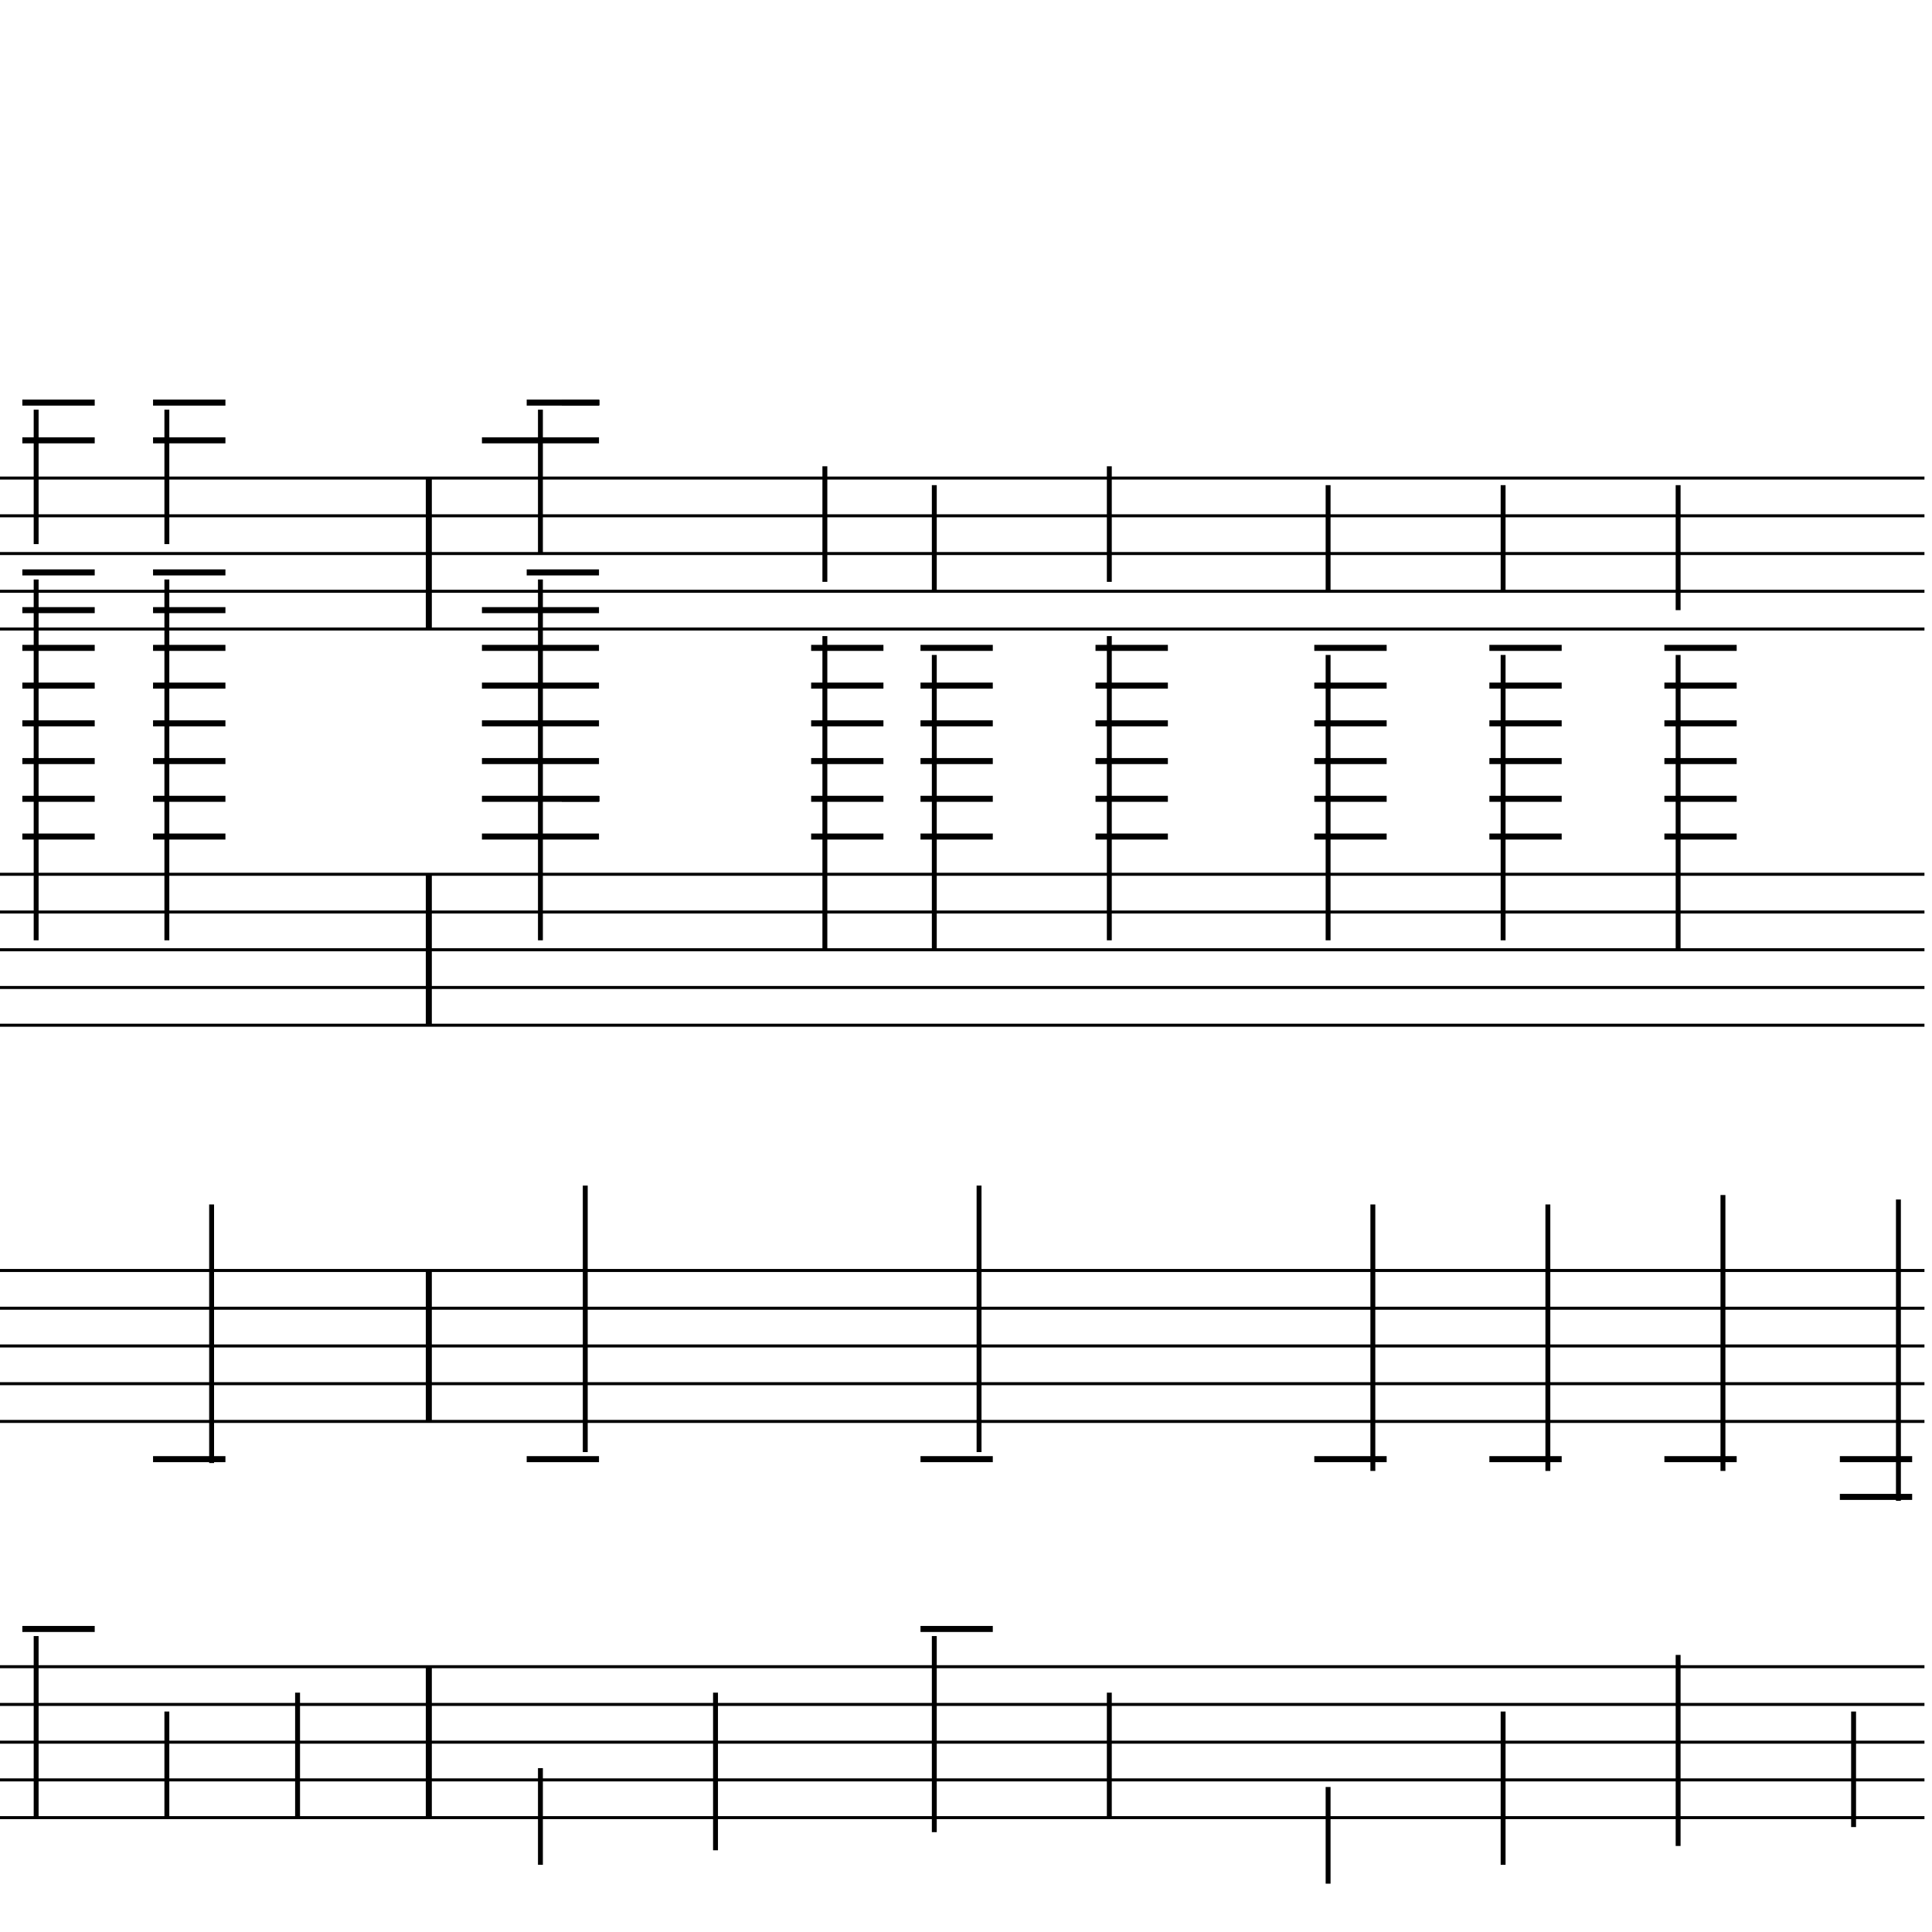 <?xml version="1.0" encoding="UTF-8" standalone="yes"?>
<svg width="256.0px" height="256.0px" xmlns="http://www.w3.org/2000/svg" xmlns:xlink="http://www.w3.org/1999/xlink" version="1.2" baseProfile="tiny">
<polyline points="0.0,63.346 255.0,63.346" fill="none" stroke="#000000" stroke-width="0.40" />
<polyline points="0.0,68.347 255.0,68.347" fill="none" stroke="#000000" stroke-width="0.40" />
<polyline points="0.0,73.347 255.0,73.347" fill="none" stroke="#000000" stroke-width="0.40" />
<polyline points="0.0,78.347 255.0,78.347" fill="none" stroke="#000000" stroke-width="0.40" />
<polyline points="0.0,83.347 255.0,83.347" fill="none" stroke="#000000" stroke-width="0.40" />
<polyline points="0.0,115.846 255.0,115.846" fill="none" stroke="#000000" stroke-width="0.40" />
<polyline points="0.0,120.846 255.0,120.846" fill="none" stroke="#000000" stroke-width="0.40" />
<polyline points="0.0,125.846 255.0,125.846" fill="none" stroke="#000000" stroke-width="0.40" />
<polyline points="0.0,130.846 255.0,130.846" fill="none" stroke="#000000" stroke-width="0.40" />
<polyline points="0.0,135.846 255.0,135.846" fill="none" stroke="#000000" stroke-width="0.40" />
<polyline points="0.0,168.346 255.0,168.346" fill="none" stroke="#000000" stroke-width="0.40" />
<polyline points="0.0,173.346 255.0,173.346" fill="none" stroke="#000000" stroke-width="0.40" />
<polyline points="0.0,178.346 255.0,178.346" fill="none" stroke="#000000" stroke-width="0.40" />
<polyline points="0.0,183.346 255.0,183.346" fill="none" stroke="#000000" stroke-width="0.40" />
<polyline points="0.0,188.346 255.0,188.346" fill="none" stroke="#000000" stroke-width="0.40" />
<polyline points="0.0,220.846 255.0,220.846" fill="none" stroke="#000000" stroke-width="0.40" />
<polyline points="0.0,225.846 255.0,225.846" fill="none" stroke="#000000" stroke-width="0.40" />
<polyline points="0.0,230.846 255.0,230.846" fill="none" stroke="#000000" stroke-width="0.40" />
<polyline points="0.0,235.846 255.0,235.846" fill="none" stroke="#000000" stroke-width="0.40" />
<polyline points="0.0,240.846 255.0,240.846" fill="none" stroke="#000000" stroke-width="0.40" />
<polyline points="56.82,220.846 56.82,240.846" fill="" stroke="#000000" stroke-width="0.80" />
<polyline points="56.82,168.346 56.82,188.346" fill="" stroke="#000000" stroke-width="0.80" />
<polyline points="56.82,115.846 56.82,135.846" fill="" stroke="#000000" stroke-width="0.80" />
<polyline points="56.82,63.346 56.82,83.347" fill="" stroke="#000000" stroke-width="0.80" />
<polyline points="245.61,226.786 245.61,242.096" fill="" stroke="#000000" stroke-width="0.65" />
<polyline points="251.55,198.862 251.55,158.941" fill="" stroke="#000000" stroke-width="0.65" />
<polyline points="222.36,219.286 222.36,244.6" fill="" stroke="#000000" stroke-width="0.65" />
<polyline points="228.3,194.907 228.3,158.346" fill="" stroke="#000000" stroke-width="0.65" />
<polyline points="222.36,86.785 222.36,125.846" fill="" stroke="#000000" stroke-width="0.65" />
<polyline points="222.36,64.285 222.36,80.847" fill="" stroke="#000000" stroke-width="0.65" />
<polyline points="199.17,226.786 199.17,247.098" fill="" stroke="#000000" stroke-width="0.65" />
<polyline points="205.1,194.907 205.1,159.596" fill="" stroke="#000000" stroke-width="0.65" />
<polyline points="199.17,86.785 199.17,124.596" fill="" stroke="#000000" stroke-width="0.65" />
<polyline points="199.17,64.285 199.17,78.347" fill="" stroke="#000000" stroke-width="0.65" />
<polyline points="175.98,236.786 175.98,249.596" fill="" stroke="#000000" stroke-width="0.65" />
<polyline points="181.91,194.907 181.91,159.596" fill="" stroke="#000000" stroke-width="0.65" />
<polyline points="175.98,86.785 175.98,124.596" fill="" stroke="#000000" stroke-width="0.65" />
<polyline points="175.98,64.285 175.98,78.347" fill="" stroke="#000000" stroke-width="0.65" />
<polyline points="146.99,224.286 146.99,240.846" fill="" stroke="#000000" stroke-width="0.65" />
<polyline points="146.99,84.285 146.99,124.596" fill="" stroke="#000000" stroke-width="0.65" />
<polyline points="146.99,61.785 146.99,77.097" fill="" stroke="#000000" stroke-width="0.65" />
<polyline points="123.8,216.786 123.8,242.77" fill="" stroke="#000000" stroke-width="0.65" />
<polyline points="129.73,192.407 129.73,157.096" fill="" stroke="#000000" stroke-width="0.65" />
<polyline points="123.8,86.785 123.8,125.846" fill="" stroke="#000000" stroke-width="0.65" />
<polyline points="123.8,64.285 123.8,78.347" fill="" stroke="#000000" stroke-width="0.65" />
<polyline points="109.3,84.285 109.3,125.846" fill="" stroke="#000000" stroke-width="0.65" />
<polyline points="109.3,61.785 109.3,77.097" fill="" stroke="#000000" stroke-width="0.65" />
<polyline points="94.81,224.286 94.81,245.173" fill="" stroke="#000000" stroke-width="0.65" />
<polyline points="71.61,234.286 71.61,247.096" fill="" stroke="#000000" stroke-width="0.65" />
<polyline points="77.55,192.407 77.55,157.096" fill="" stroke="#000000" stroke-width="0.65" />
<polyline points="71.61,76.785 71.61,124.596" fill="" stroke="#000000" stroke-width="0.65" />
<polyline points="71.61,54.285 71.61,73.347" fill="" stroke="#000000" stroke-width="0.65" />
<polyline points="39.43,224.286 39.43,240.846" fill="" stroke="#000000" stroke-width="0.65" />
<polyline points="22.11,226.786 22.11,240.846" fill="" stroke="#000000" stroke-width="0.65" />
<polyline points="28.04,193.862 28.04,159.596" fill="" stroke="#000000" stroke-width="0.65" />
<polyline points="22.11,76.785 22.11,124.596" fill="" stroke="#000000" stroke-width="0.65" />
<polyline points="22.11,54.285 22.11,72.097" fill="" stroke="#000000" stroke-width="0.65" />
<polyline points="4.79,216.786 4.79,240.846" fill="" stroke="#000000" stroke-width="0.65" />
<polyline points="4.79,76.785 4.79,124.596" fill="" stroke="#000000" stroke-width="0.65" />
<polyline points="4.79,54.285 4.79,72.097" fill="" stroke="#000000" stroke-width="0.65" />
<polyline points="243.79,193.346 253.37,193.346" fill="" stroke="#000000" stroke-width="0.80" />
<polyline points="243.79,198.346 253.37,198.346" fill="" stroke="#000000" stroke-width="0.80" />
<polyline points="220.54,193.346 230.12,193.346" fill="" stroke="#000000" stroke-width="0.80" />
<polyline points="220.54,85.847 230.12,85.847" fill="" stroke="#000000" stroke-width="0.80" />
<polyline points="220.54,90.847 230.12,90.847" fill="" stroke="#000000" stroke-width="0.80" />
<polyline points="220.54,95.847 230.12,95.847" fill="" stroke="#000000" stroke-width="0.80" />
<polyline points="220.54,100.846 230.12,100.846" fill="" stroke="#000000" stroke-width="0.80" />
<polyline points="220.54,105.846 230.12,105.846" fill="" stroke="#000000" stroke-width="0.80" />
<polyline points="220.54,110.846 230.12,110.846" fill="" stroke="#000000" stroke-width="0.80" />
<polyline points="197.35,193.346 206.93,193.346" fill="" stroke="#000000" stroke-width="0.80" />
<polyline points="197.35,85.847 206.93,85.847" fill="" stroke="#000000" stroke-width="0.80" />
<polyline points="197.35,90.847 206.93,90.847" fill="" stroke="#000000" stroke-width="0.80" />
<polyline points="197.35,95.847 206.93,95.847" fill="" stroke="#000000" stroke-width="0.80" />
<polyline points="197.35,100.846 206.93,100.846" fill="" stroke="#000000" stroke-width="0.80" />
<polyline points="197.35,105.846 206.93,105.846" fill="" stroke="#000000" stroke-width="0.80" />
<polyline points="197.35,110.846 206.93,110.846" fill="" stroke="#000000" stroke-width="0.80" />
<polyline points="174.15,193.346 183.74,193.346" fill="" stroke="#000000" stroke-width="0.80" />
<polyline points="174.15,85.847 183.74,85.847" fill="" stroke="#000000" stroke-width="0.80" />
<polyline points="174.15,90.847 183.74,90.847" fill="" stroke="#000000" stroke-width="0.80" />
<polyline points="174.15,95.847 183.74,95.847" fill="" stroke="#000000" stroke-width="0.80" />
<polyline points="174.15,100.846 183.74,100.846" fill="" stroke="#000000" stroke-width="0.80" />
<polyline points="174.15,105.846 183.74,105.846" fill="" stroke="#000000" stroke-width="0.80" />
<polyline points="174.15,110.846 183.74,110.846" fill="" stroke="#000000" stroke-width="0.80" />
<polyline points="145.16,85.847 154.75,85.847" fill="" stroke="#000000" stroke-width="0.80" />
<polyline points="145.16,90.847 154.75,90.847" fill="" stroke="#000000" stroke-width="0.80" />
<polyline points="145.16,95.847 154.75,95.847" fill="" stroke="#000000" stroke-width="0.80" />
<polyline points="145.16,100.846 154.75,100.846" fill="" stroke="#000000" stroke-width="0.80" />
<polyline points="145.16,105.846 154.75,105.846" fill="" stroke="#000000" stroke-width="0.80" />
<polyline points="145.16,110.846 154.75,110.846" fill="" stroke="#000000" stroke-width="0.80" />
<polyline points="121.97,215.846 131.55,215.846" fill="" stroke="#000000" stroke-width="0.80" />
<polyline points="121.97,193.346 131.55,193.346" fill="" stroke="#000000" stroke-width="0.80" />
<polyline points="121.97,85.847 131.55,85.847" fill="" stroke="#000000" stroke-width="0.80" />
<polyline points="121.97,90.847 131.55,90.847" fill="" stroke="#000000" stroke-width="0.80" />
<polyline points="121.97,95.847 131.55,95.847" fill="" stroke="#000000" stroke-width="0.80" />
<polyline points="121.97,100.846 131.55,100.846" fill="" stroke="#000000" stroke-width="0.80" />
<polyline points="121.97,105.846 131.55,105.846" fill="" stroke="#000000" stroke-width="0.80" />
<polyline points="121.97,110.846 131.55,110.846" fill="" stroke="#000000" stroke-width="0.80" />
<polyline points="107.48,85.847 117.06,85.847" fill="" stroke="#000000" stroke-width="0.80" />
<polyline points="107.48,90.847 117.06,90.847" fill="" stroke="#000000" stroke-width="0.80" />
<polyline points="107.48,95.847 117.06,95.847" fill="" stroke="#000000" stroke-width="0.80" />
<polyline points="107.48,100.846 117.06,100.846" fill="" stroke="#000000" stroke-width="0.80" />
<polyline points="107.48,105.846 117.06,105.846" fill="" stroke="#000000" stroke-width="0.80" />
<polyline points="107.48,110.846 117.06,110.846" fill="" stroke="#000000" stroke-width="0.80" />
<polyline points="69.79,193.346 79.37,193.346" fill="" stroke="#000000" stroke-width="0.80" />
<polyline points="69.79,75.847 79.37,75.847" fill="" stroke="#000000" stroke-width="0.80" />
<polyline points="63.86,80.847 79.37,80.847" fill="" stroke="#000000" stroke-width="0.80" />
<polyline points="63.86,85.847 79.37,85.847" fill="" stroke="#000000" stroke-width="0.80" />
<polyline points="63.86,90.847 79.37,90.847" fill="" stroke="#000000" stroke-width="0.80" />
<polyline points="63.86,95.847 79.37,95.847" fill="" stroke="#000000" stroke-width="0.80" />
<polyline points="63.86,100.846 79.37,100.846" fill="" stroke="#000000" stroke-width="0.80" />
<polyline points="63.86,105.846 79.37,105.846" fill="" stroke="#000000" stroke-width="0.80" />
<polyline points="63.86,110.846 79.37,110.846" fill="" stroke="#000000" stroke-width="0.80" />
<polyline points="69.79,53.346 79.37,53.346" fill="" stroke="#000000" stroke-width="0.80" />
<polyline points="63.86,58.346 79.37,58.346" fill="" stroke="#000000" stroke-width="0.80" />
<polyline points="20.28,193.346 29.87,193.346" fill="" stroke="#000000" stroke-width="0.80" />
<polyline points="20.28,75.847 29.87,75.847" fill="" stroke="#000000" stroke-width="0.80" />
<polyline points="20.28,80.847 29.87,80.847" fill="" stroke="#000000" stroke-width="0.80" />
<polyline points="20.28,85.847 29.87,85.847" fill="" stroke="#000000" stroke-width="0.80" />
<polyline points="20.28,90.847 29.87,90.847" fill="" stroke="#000000" stroke-width="0.80" />
<polyline points="20.28,95.847 29.87,95.847" fill="" stroke="#000000" stroke-width="0.80" />
<polyline points="20.28,100.846 29.87,100.846" fill="" stroke="#000000" stroke-width="0.80" />
<polyline points="20.28,105.846 29.87,105.846" fill="" stroke="#000000" stroke-width="0.80" />
<polyline points="20.28,110.846 29.87,110.846" fill="" stroke="#000000" stroke-width="0.80" />
<polyline points="20.28,53.346 29.87,53.346" fill="" stroke="#000000" stroke-width="0.80" />
<polyline points="20.28,58.346 29.87,58.346" fill="" stroke="#000000" stroke-width="0.80" />
<polyline points="2.96,215.846 12.55,215.846" fill="" stroke="#000000" stroke-width="0.80" />
<polyline points="2.96,75.847 12.55,75.847" fill="" stroke="#000000" stroke-width="0.80" />
<polyline points="2.96,80.847 12.55,80.847" fill="" stroke="#000000" stroke-width="0.80" />
<polyline points="2.96,85.847 12.55,85.847" fill="" stroke="#000000" stroke-width="0.80" />
<polyline points="2.96,90.847 12.55,90.847" fill="" stroke="#000000" stroke-width="0.80" />
<polyline points="2.96,95.847 12.55,95.847" fill="" stroke="#000000" stroke-width="0.80" />
<polyline points="2.96,100.846 12.55,100.846" fill="" stroke="#000000" stroke-width="0.80" />
<polyline points="2.96,105.846 12.55,105.846" fill="" stroke="#000000" stroke-width="0.80" />
<polyline points="2.96,110.846 12.55,110.846" fill="" stroke="#000000" stroke-width="0.80" />
<polyline points="2.96,53.346 12.55,53.346" fill="" stroke="#000000" stroke-width="0.80" />
<polyline points="2.96,58.346 12.55,58.346" fill="" stroke="#000000" stroke-width="0.80" />
<polyline points="74.44,105.846 79.44,105.846" fill="" stroke="#000000" stroke-width="0.75" />
<polyline points="74.44,53.346 79.44,53.346" fill="" stroke="#000000" stroke-width="0.75" />
</svg>
